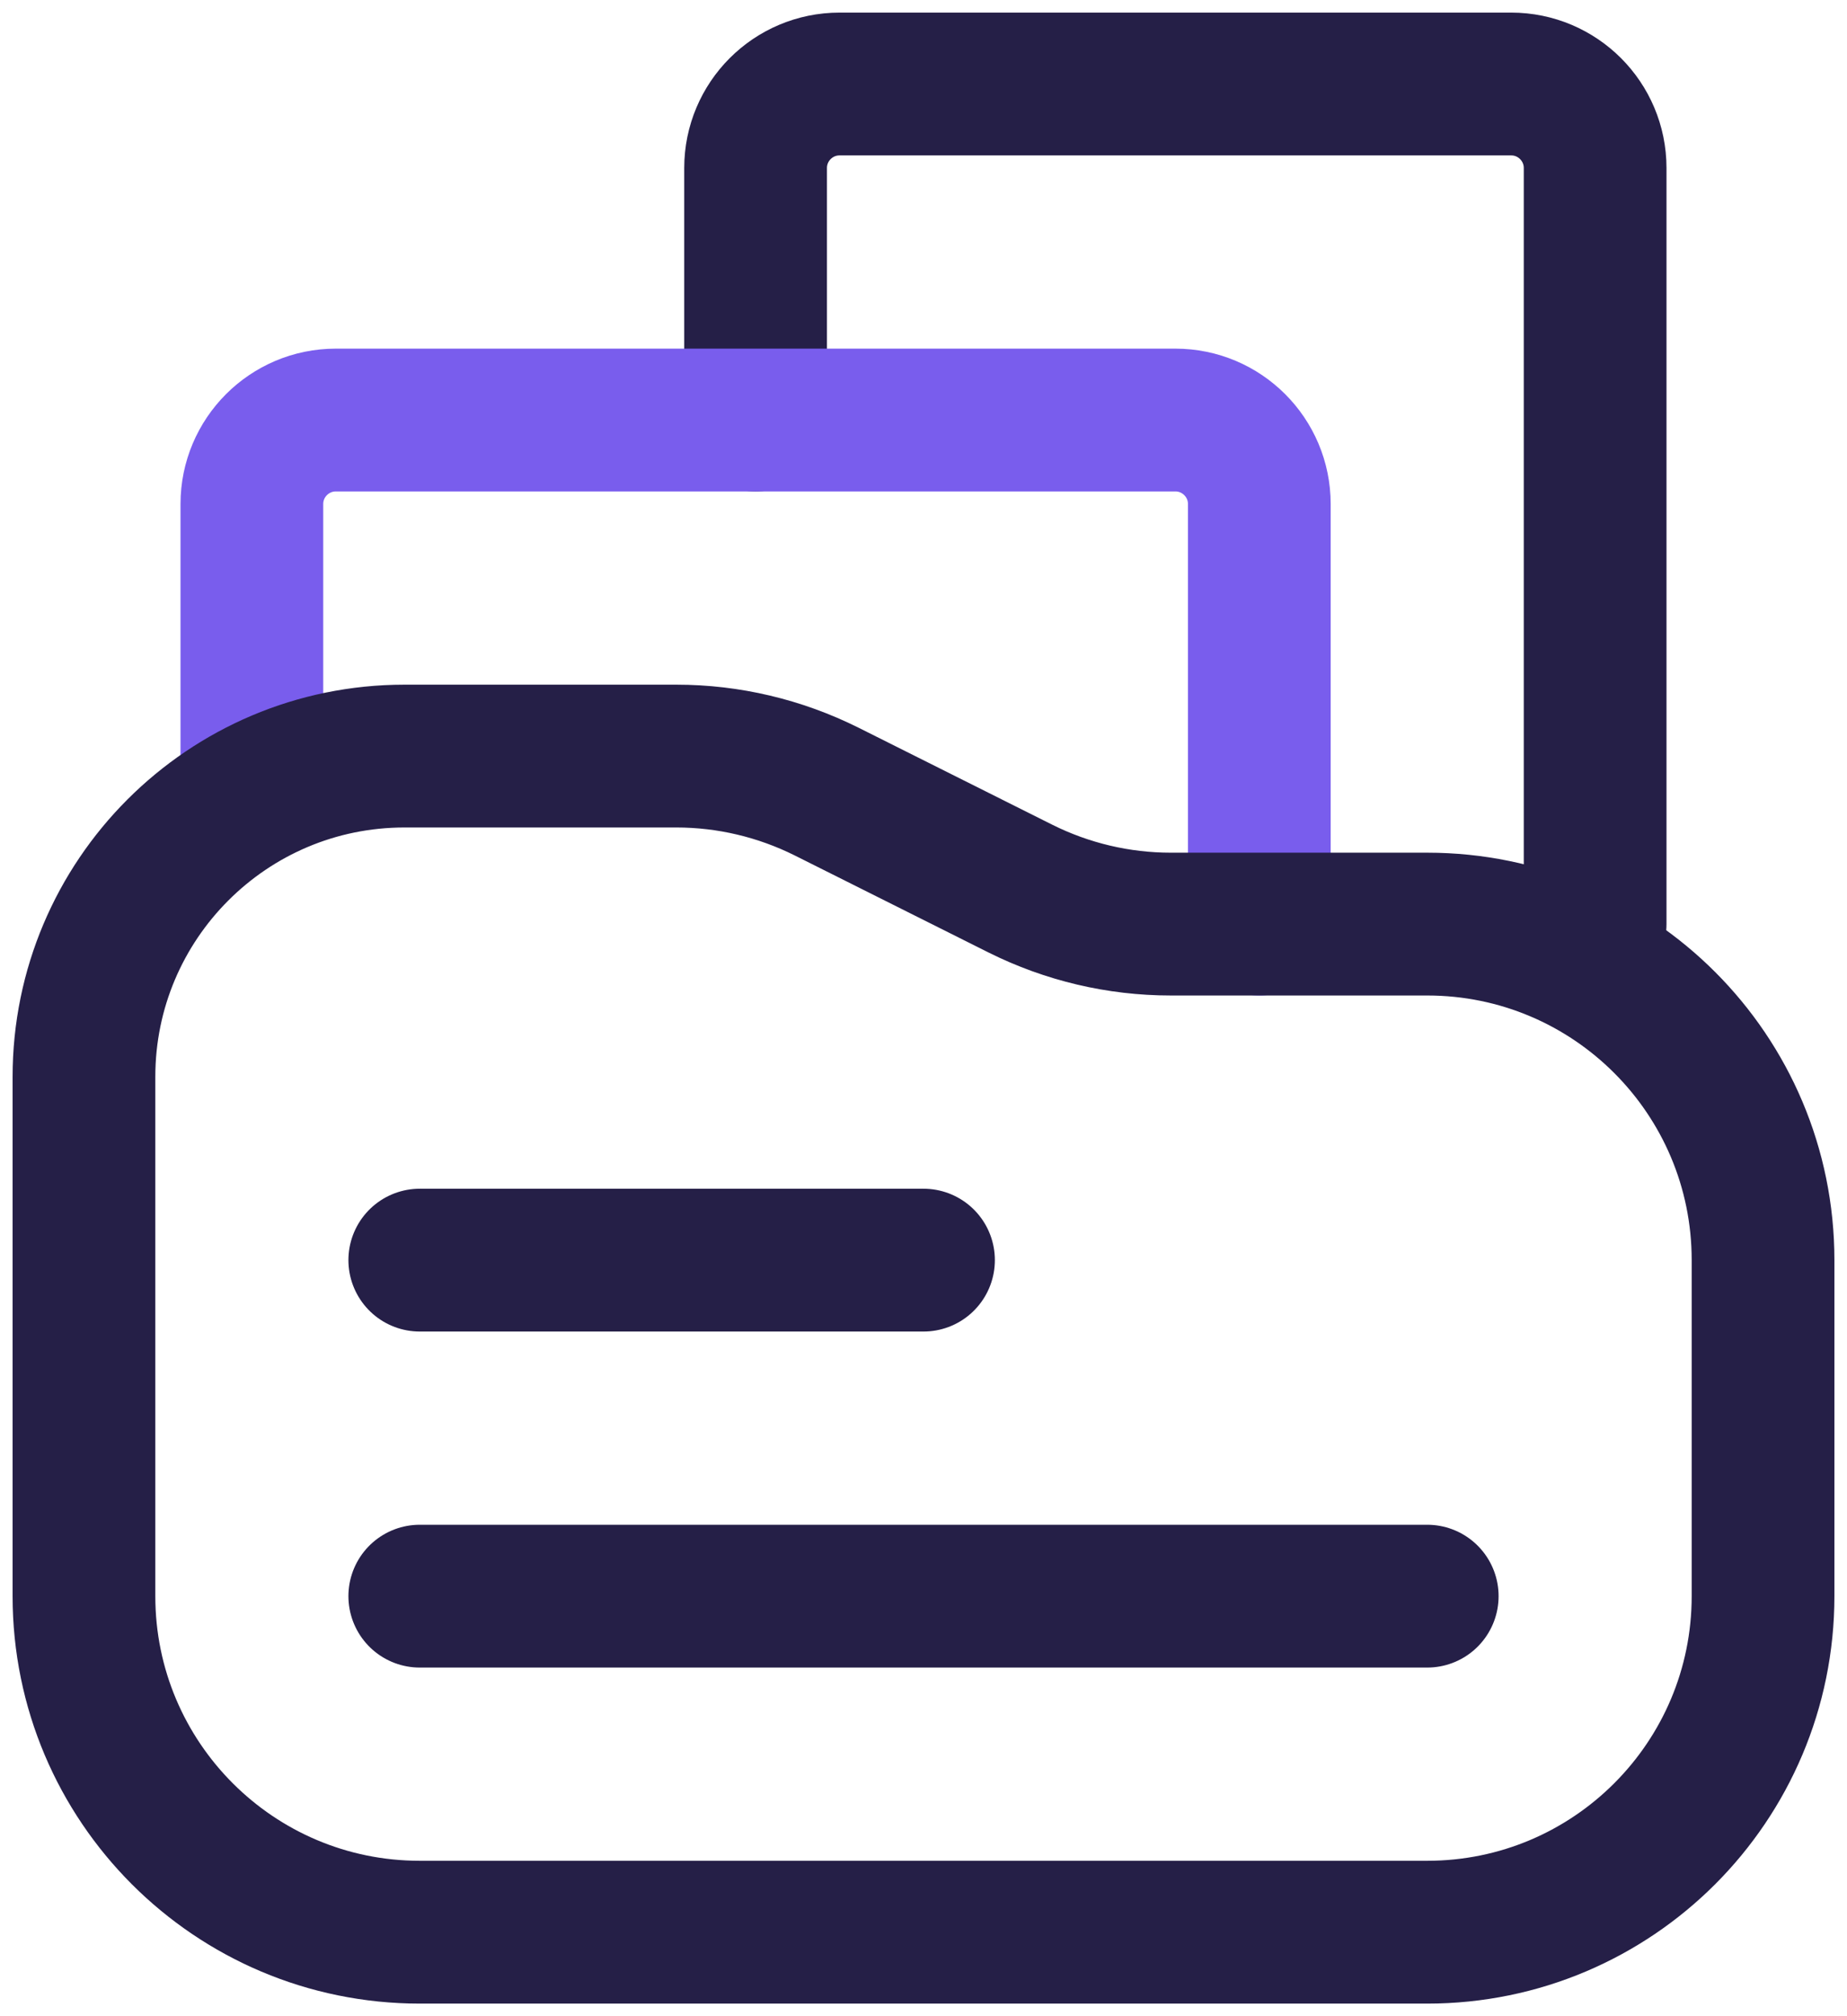 <svg width="22" height="24" viewBox="0 0 22 24" fill="none" xmlns="http://www.w3.org/2000/svg">
<path d="M19 11V2C19 1.448 18.552 1 18 1H10C9.448 1 9 1.448 9 2L9 5" stroke="#251F47" stroke-width="1.7" stroke-linecap="round" stroke-linejoin="round"/>
<path d="M15 11V6C15 5.448 14.552 5 14 5H4C3.448 5 3 5.448 3 6V9" stroke="#795DED" stroke-width="1.7" stroke-linecap="round" stroke-linejoin="round"/>
<path d="M5 19H17M5 15H11M1 12.818V19C1 21.209 2.791 23 5 23H17C19.209 23 21 21.209 21 19V15C21 12.791 19.209 11 17 11H13.944C13.323 11 12.711 10.855 12.155 10.578L9.845 9.422C9.289 9.145 8.677 9 8.056 9H4.818C2.709 9 1 10.71 1 12.818Z" stroke="#251F47" stroke-width="1.7" stroke-linecap="round"/>
</svg>
